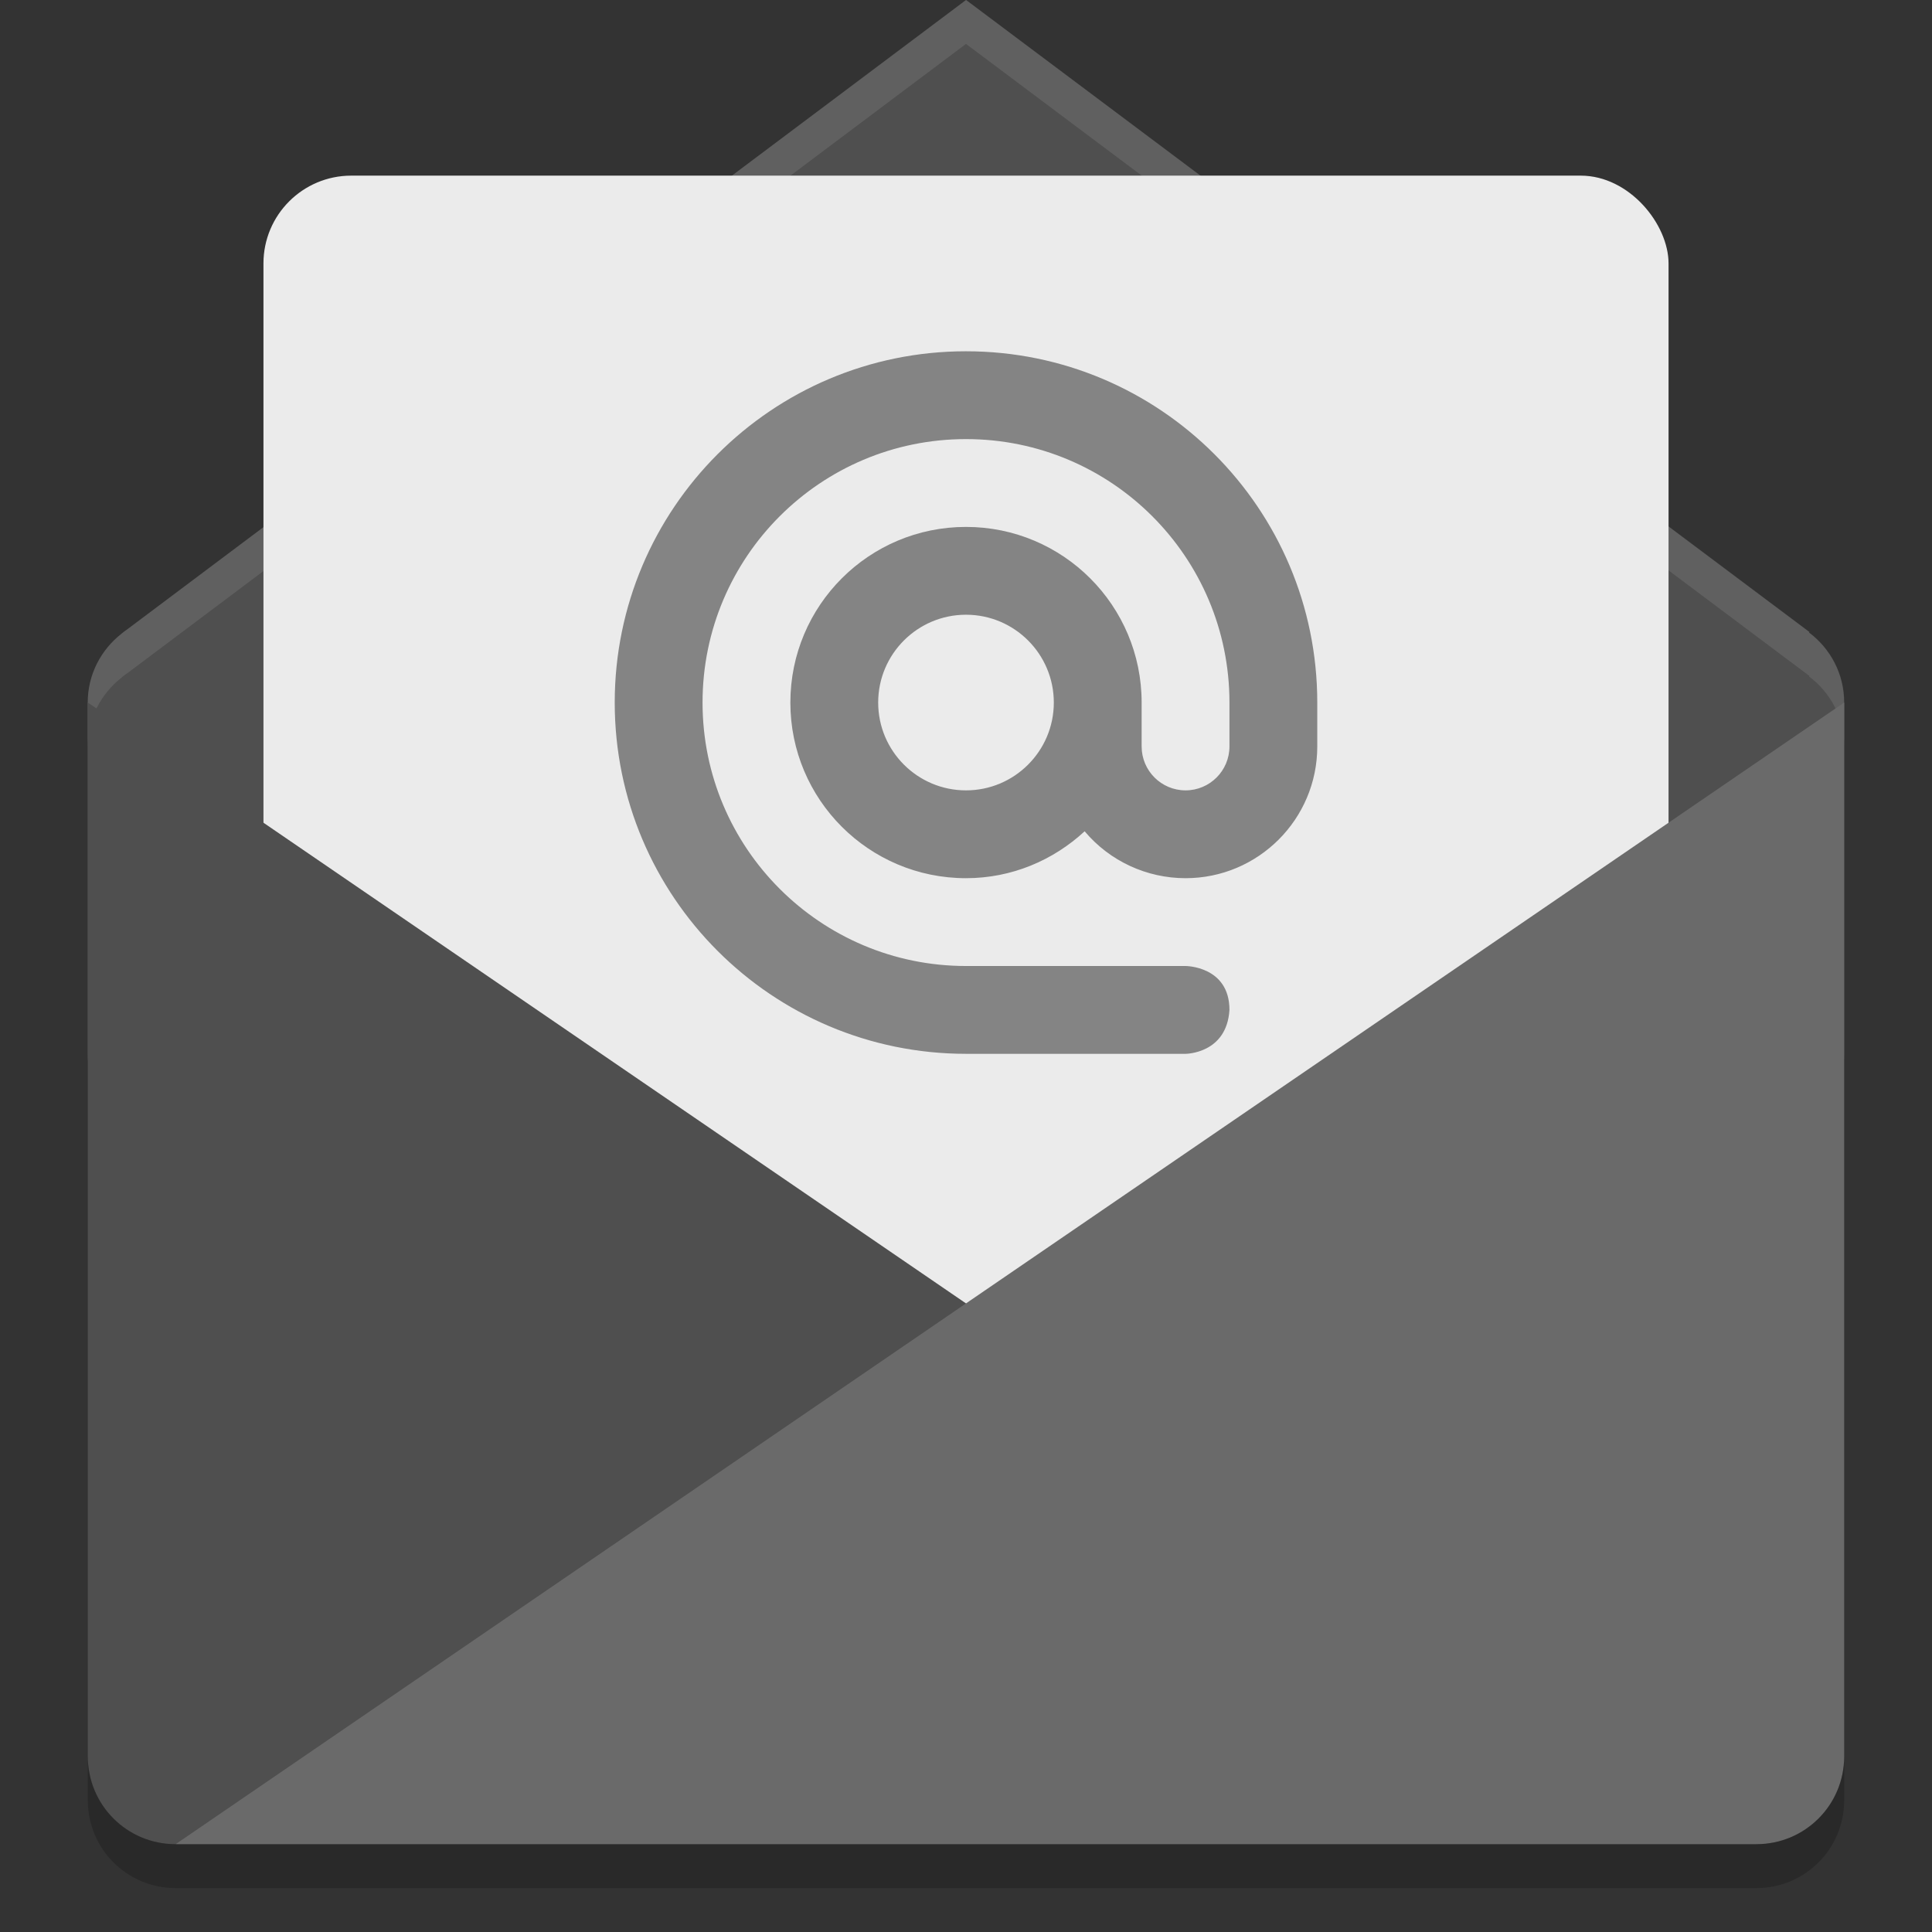 <svg height="22" width="22" xmlns="http://www.w3.org/2000/svg" xmlns:xlink="http://www.w3.org/1999/xlink"><rect width="100%" height="100%" fill="#333333" stroke="none"/><clipPath id="a"><path d="m160 238-19.09 14.324c-.041.027-.078.058-.117.088l-.023.018v.002c-.47.37-.77.93-.77 1.57v24c0 1.108.892 2 2 2h36c1.108 0 2-.892 2-2v-24c0-.655-.317-1.229-.801-1.594l.008-.012-19.21-14.4z"/></clipPath><path d="m11 0-9.545 7.162c-.021.013-.039.029-.059.044l-.012.009v.001c-.233.182-.385.464-.385.784v4c0 .554.446 1 1 1h18c .554 0 1-.446 1-1v-4c0-.328-.158-.615-.4-.797l.004-.006z" fill="#4f4f4f"/><rect clip-path="url(#a)" height="26" opacity=".2" rx="2" transform="matrix(.5 0 0 .5 -69 -119)" width="32" x="144" y="243"/><path d="m11 0-9.545 7.162c-.021.013-.039.029-.059.044l-.012.009v.001c-.233.182-.385.464-.385.784v.5c0-.32.152-.601.385-.784v-.001l.012-.009c.019-.015.038-.031.059-.044l9.545-7.162 9.604 7.197-.004.006c.243.182.401.469.401.796v-.5c0-.328-.158-.615-.4-.797l.004-.006-9.604-7.197z" fill="#fff" opacity=".1"/><rect fill="#ebebeb" height="13" rx="1" width="16" x="3" y="2"/><path d="m11 4c-2.209 0-4 1.791-4 4 0 2.209 1.791 4 4 4h2.5s.469 0 .5-.5c0-.5-.5-.5-.5-.5h-2.5c-1.657 0-3-1.343-3-3 0-1.657 1.343-3 3-3 1.657 0 3 1.343 3 3v .5c0 .276-.224.5-.5.5s-.5-.224-.5-.5v-.5c0-1.105-.895-2-2-2-1.105 0-2 .895-2 2 0 1.105.895 2 2 2 .523 0 .995-.205 1.351-.534.285.339.706.534 1.149.534.828 0 1.5-.672 1.5-1.5v-.5c0-2.209-1.791-4-4-4zm0 3c .552 0 1 .448 1 1 0 .552-.448 1-1 1-.552 0-1-.448-1-1 0-.552.448-1 1-1z" fill="#848484"/><path d="m1 8 19 13h-18c-.554 0-1-.446-1-1z" fill="#4f4f4f"/><path d="m20 21c .554 0 1-.446 1-1v-12l-19 13z" fill="#6a6a6a"/><path d="m1 20v .5c0 .554.446 1 1 1h18c .554 0 1-.446 1-1v-.5c0 .554-.446 1-1 1h-18c-.554 0-1-.446-1-1z" opacity=".2"/></svg>